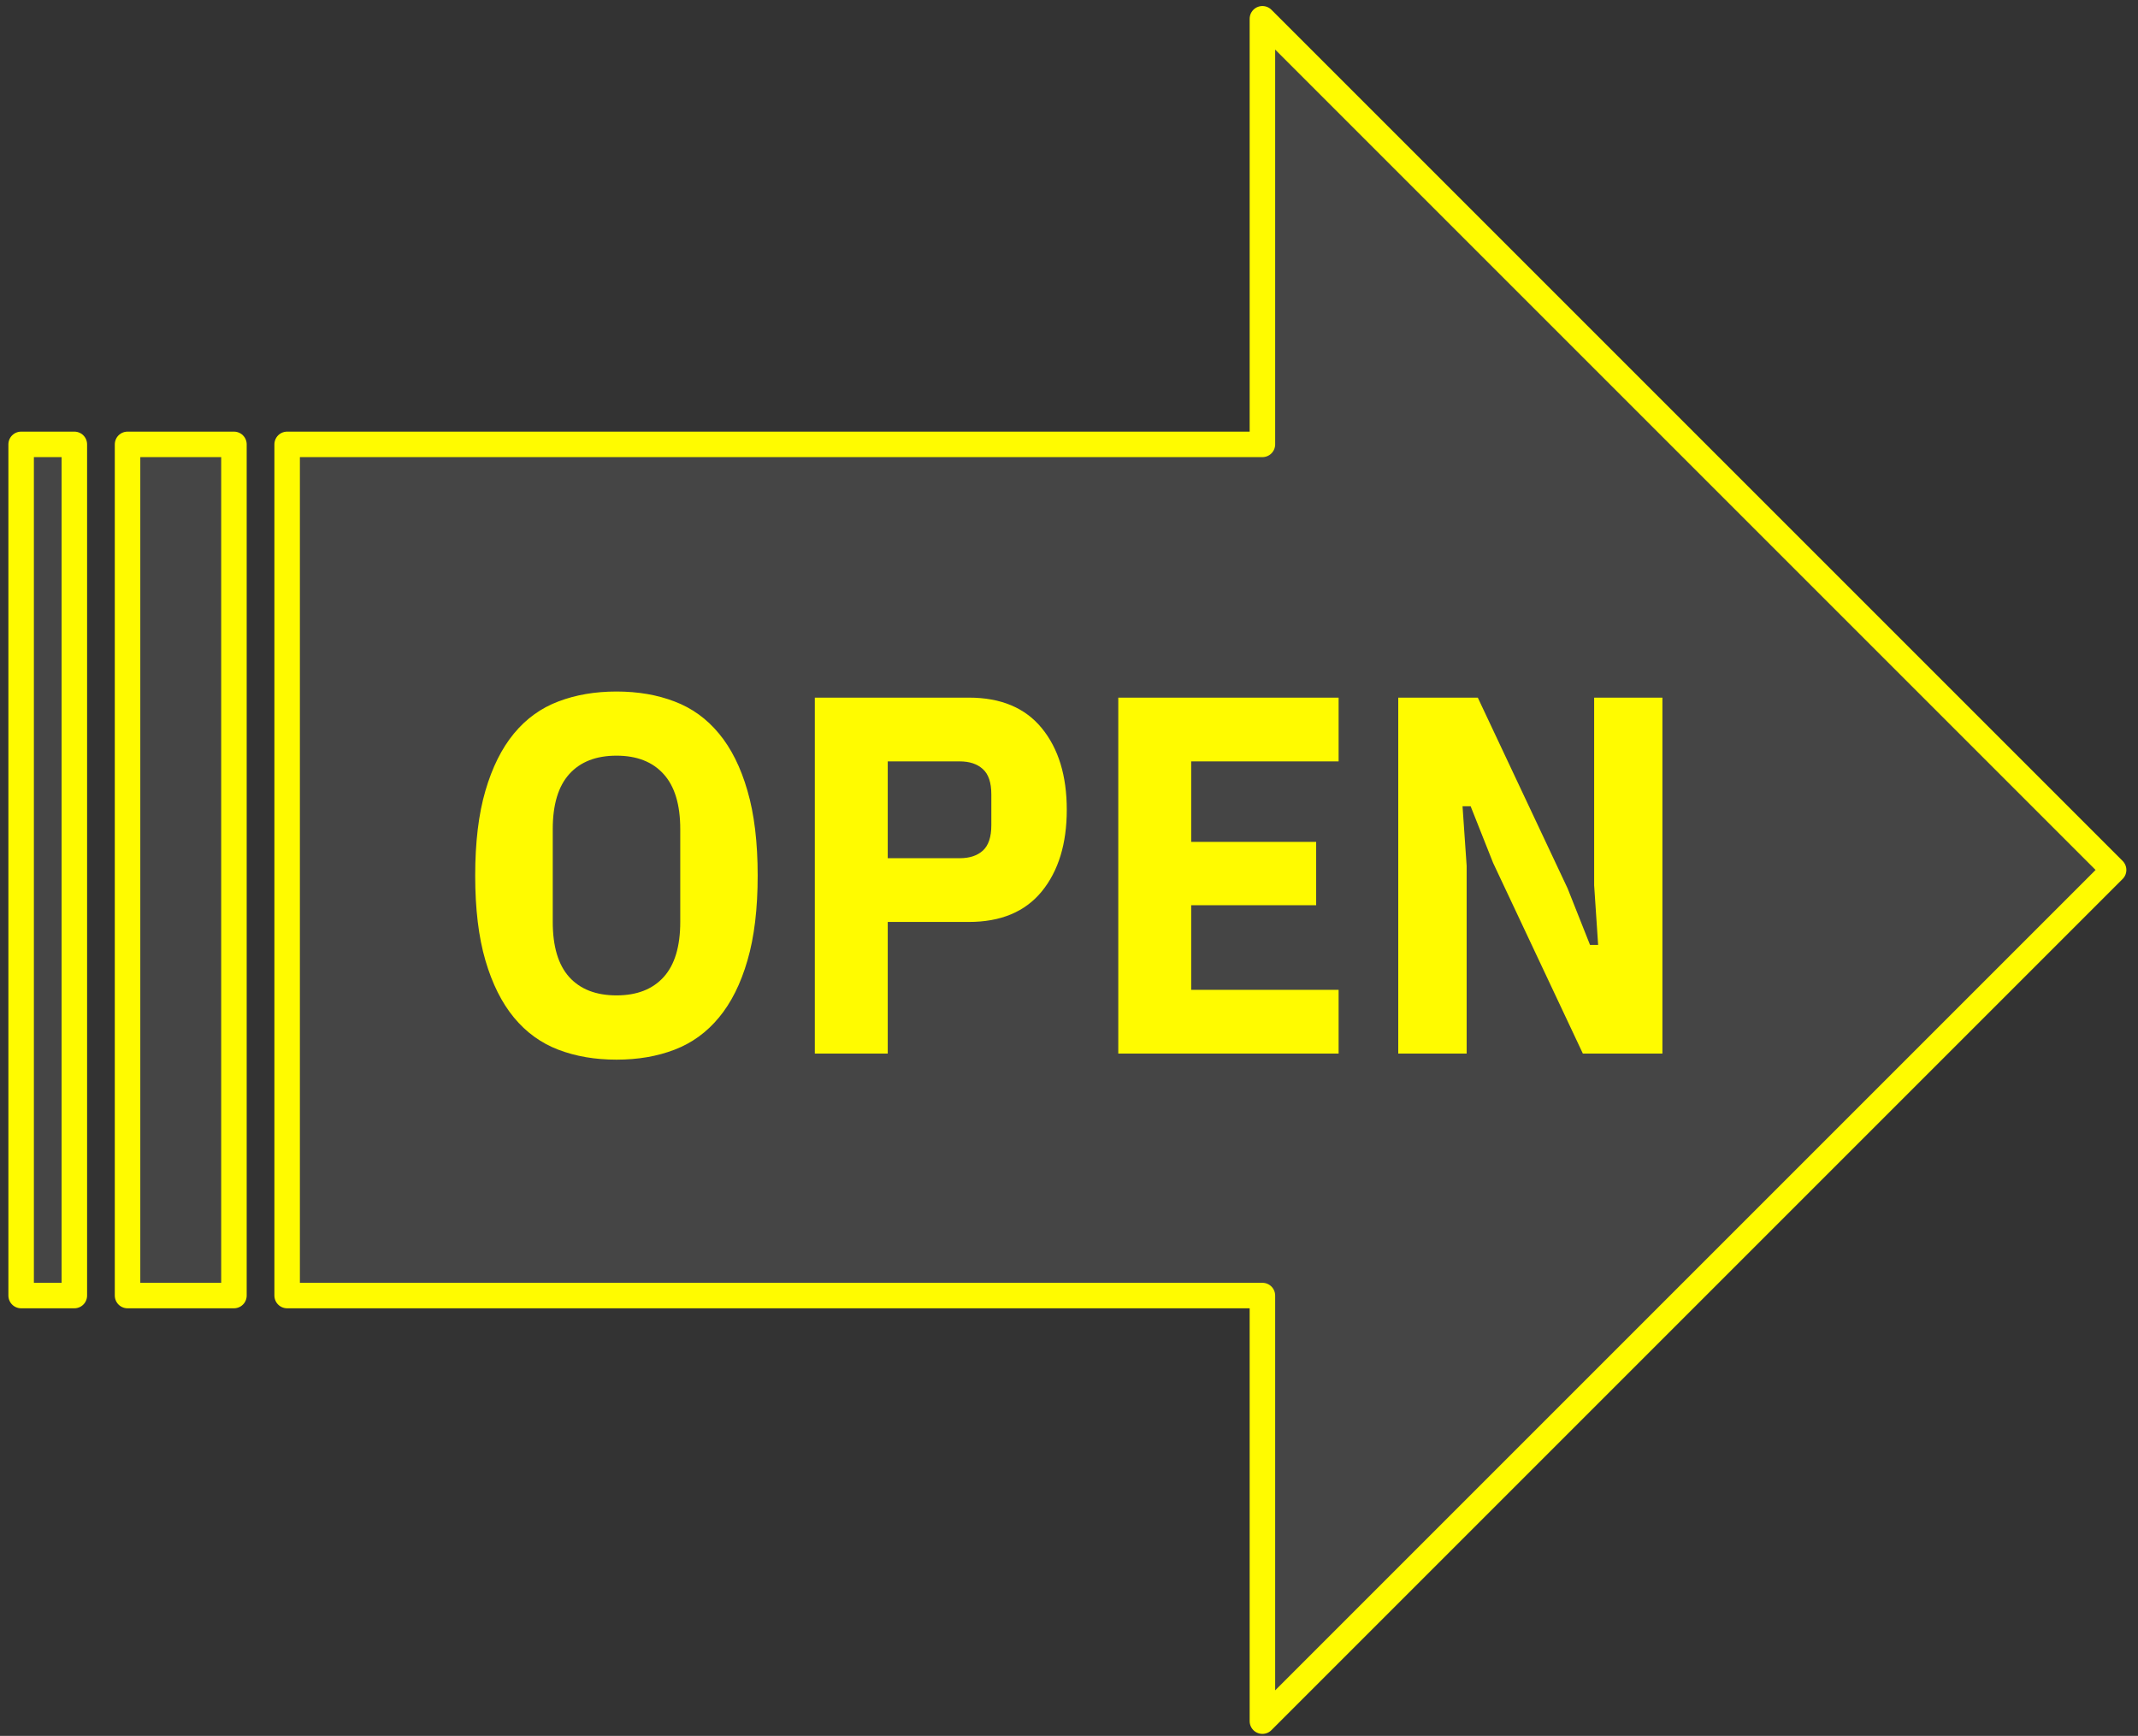 <svg version="1.1" viewBox="0.0 0.0 251.53 204.231" fill="none" stroke="none" stroke-linecap="square" stroke-miterlimit="10" xmlns:xlink="http://www.w3.org/1999/xlink" xmlns="http://www.w3.org/2000/svg"><rect x="0.0" y="0.0" width="251.53" height="204.231" fill="#333333" stroke="none"/><clipPath id="p.0"><path d="m0 0l251.53 0l0 204.231l-251.53 0l0 -204.231z" clip-rule="nonzero"/></clipPath><g clip-path="url(#p.0)"><path fill="#000000" fill-opacity="0.0" d="m0 0l251.53 0l0 204.231l-251.53 0z" fill-rule="evenodd"/><path fill="#666666" fill-opacity="0.361" d="m2.487 52.281l6.259 0l0 100.142l-6.259 0zm12.518 0l12.518 0l0 100.142l-12.518 0zm18.777 0l114.737 0l0 -50.071l100.142 100.142l-100.142 100.142l0 -50.071l-114.737 0z" fill-rule="evenodd"/><path stroke="#fffb00" stroke-width="3.0" stroke-linejoin="round" stroke-linecap="butt" d="m2.487 52.281l6.259 0l0 100.142l-6.259 0zm12.518 0l12.518 0l0 100.142l-12.518 0zm18.777 0l114.737 0l0 -50.071l100.142 100.142l-100.142 100.142l0 -50.071l-114.737 0z" fill-rule="evenodd"/><path fill="#000000" fill-opacity="0.0" d="m34.512 52.021l183.906 0l0 100.661l-183.906 0z" fill-rule="evenodd"/><path fill="#fffb00" d="m72.53 124.67q-3.781 0 -6.844 -1.172q-3.062 -1.172 -5.219 -3.781q-2.156 -2.609 -3.359 -6.719q-1.203 -4.109 -1.203 -9.984q0 -5.875 1.203 -9.984q1.203 -4.125 3.359 -6.734q2.156 -2.609 5.219 -3.766q3.062 -1.172 6.844 -1.172q3.781 0 6.828 1.172q3.062 1.156 5.219 3.766q2.172 2.609 3.359 6.734q1.203 4.109 1.203 9.984q0 5.875 -1.203 9.984q-1.188 4.109 -3.359 6.719q-2.156 2.609 -5.219 3.781q-3.047 1.172 -6.828 1.172zm0 -7.562q3.594 0 5.547 -2.156q1.953 -2.156 1.953 -6.484l0 -10.922q0 -4.312 -1.953 -6.469q-1.953 -2.172 -5.547 -2.172q-3.609 0 -5.562 2.172q-1.938 2.156 -1.938 6.469l0 10.922q0 4.328 1.938 6.484q1.953 2.156 5.562 2.156zm23.332 6.844l0 -41.875l18.125 0q5.641 0 8.578 3.594q2.938 3.594 2.938 9.594q0 6.0 -2.938 9.609q-2.938 3.594 -8.578 3.594l-9.547 0l0 15.484l-8.578 0zm8.578 -22.984l8.469 0q1.734 0 2.719 -0.891q1.0 -0.906 1.0 -3.0l0 -3.609q0 -2.094 -1.0 -2.984q-0.984 -0.906 -2.719 -0.906l-8.469 0l0 11.391zm27.122 22.984l0 -41.875l25.922 0l0 7.5l-17.344 0l0 9.469l14.703 0l0 7.453l-14.703 0l0 9.953l17.344 0l0 7.5l-25.922 0zm44.096 -22.438l-2.641 -6.656l-0.953 0l0.484 7.016l0 22.078l-8.047 0l0 -41.875l9.359 0l10.562 22.438l2.641 6.656l0.953 0l-0.469 -7.016l0 -22.078l8.031 0l0 41.875l-9.359 0l-10.562 -22.438z" fill-rule="nonzero"/></g></svg>